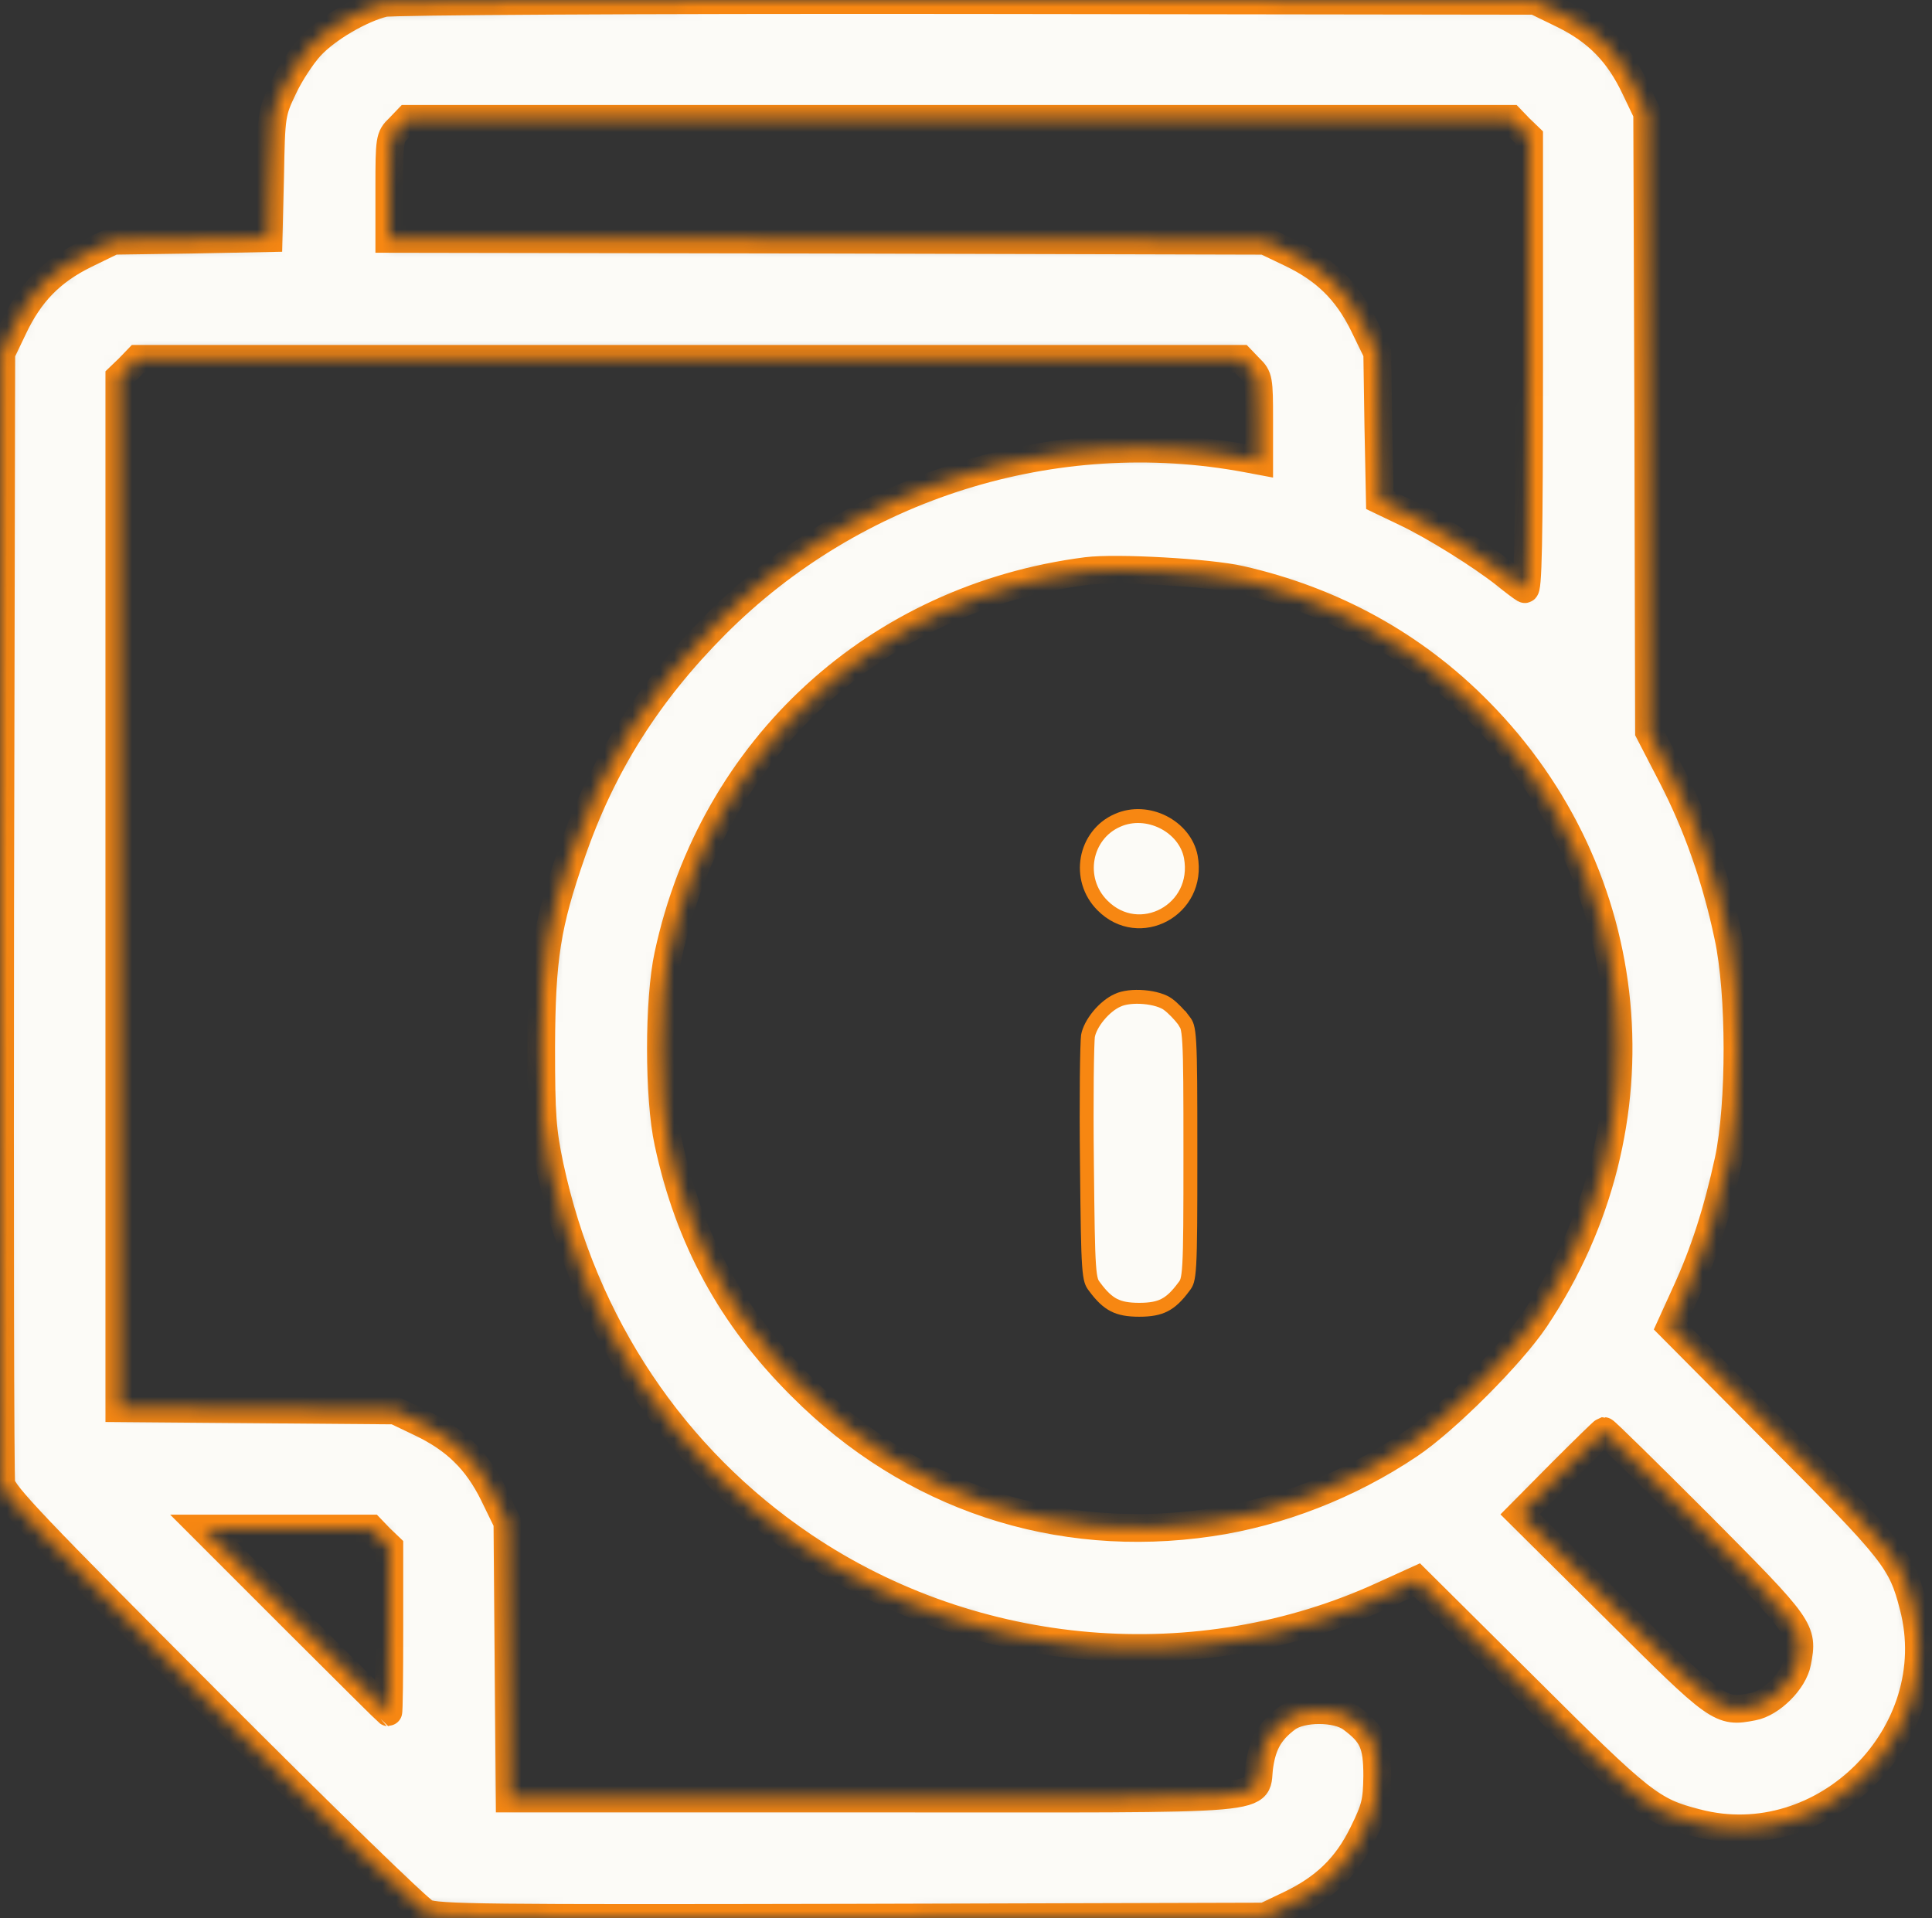 <svg width="139" height="138" viewBox="0 0 139 138" fill="none" xmlns="http://www.w3.org/2000/svg">
<rect x="0" y="0" width="139" height="138" fill="#333333" stroke="none"/>
<mask id="path-1-inside-1_3264_987" fill="white">
<path d="M27.632 0.22C25.96 0.625 23.505 2.054 22.318 3.349C21.725 3.996 20.834 5.345 20.376 6.343C19.54 8.097 19.513 8.258 19.432 12.655L19.324 17.133L13.74 17.241L8.156 17.322L6.106 18.32C3.652 19.534 2.141 21.098 0.954 23.607L0.091 25.414L0.01 65.606C-0.017 87.725 0.01 106.23 0.091 106.742C0.253 107.552 2.438 109.844 15.008 122.442C23.1 130.561 30.141 137.412 30.626 137.628C31.381 138.006 34.969 138.033 61.242 137.979L90.995 137.898L92.802 137.035C95.284 135.848 96.876 134.337 98.062 131.91C98.953 130.102 99.061 129.644 99.088 127.782C99.088 125.49 98.764 124.761 97.226 123.628C96.174 122.846 93.639 122.846 92.587 123.628C91.4 124.519 90.86 125.409 90.618 126.973C90.186 129.644 92.883 129.401 62.915 129.401H36.669L36.588 119.474L36.507 109.548L35.509 107.498C34.295 105.043 32.73 103.532 30.222 102.346L28.414 101.482L18.515 101.401L8.588 101.32V64.231V27.14L9.262 26.493L9.91 25.819H49.589H89.269L89.916 26.493C90.564 27.114 90.591 27.329 90.591 30.162V33.156L89.727 32.994C75.889 30.404 61.458 34.936 51.477 44.944C46.595 49.853 43.304 55.059 41.119 61.398C39.339 66.523 38.961 68.924 38.934 75.317C38.934 80.253 39.015 81.359 39.555 83.922C41.983 95.278 48.456 104.935 57.816 111.247C70.144 119.555 86.221 120.904 99.573 114.754L101.947 113.675L109.823 121.497C118.132 129.779 118.806 130.318 122.07 131.154C131.241 133.555 140.062 124.734 137.661 115.563C136.825 112.299 136.285 111.625 128.004 103.317L120.182 95.44L121.261 93.066C122.582 90.207 123.553 87.213 124.363 83.49C125.226 79.444 125.226 71.433 124.336 67.359C123.473 63.232 122.097 59.321 120.263 55.788L118.644 52.658L118.59 30.404L118.509 8.15L117.646 6.343C116.459 3.835 114.949 2.27 112.494 1.056L110.444 0.058L69.577 0.004C45.462 -0.023 28.252 0.085 27.632 0.22ZM109.338 9.229L110.012 9.877V26.223C110.012 39.225 109.931 42.543 109.689 42.381C109.5 42.273 108.852 41.788 108.259 41.302C106.506 39.926 103.269 37.903 101.192 36.905L99.276 35.988L99.168 30.674L99.088 25.387L98.09 23.337C96.876 20.882 95.311 19.372 92.802 18.185L90.995 17.322L59.516 17.241L28.01 17.187V13.518C28.01 10.012 28.037 9.85 28.684 9.229L29.331 8.555H69.011H108.691L109.338 9.229ZM89.242 41.707C95.878 43.217 101.677 46.4 106.344 51.121C118.078 62.936 119.777 80.955 110.471 94.874C108.744 97.463 103.97 102.238 101.38 103.964C97.037 106.877 92.02 108.819 87.057 109.548C76.051 111.166 65.558 107.686 57.655 99.756C52.637 94.766 49.562 89.128 48.079 82.195C47.377 78.986 47.377 71.918 48.079 68.708C51.289 53.791 63.05 43.029 78.182 41.086C80.313 40.817 87.003 41.194 89.242 41.707ZM122.34 109.764C129.65 117.128 129.758 117.262 129.299 119.609C129.056 120.931 127.438 122.549 126.116 122.792C123.769 123.251 123.634 123.143 116.243 115.779L109.365 108.954L112.332 105.96C113.951 104.342 115.326 102.993 115.407 102.966C115.488 102.966 118.617 106.041 122.34 109.764ZM27.335 110.654L28.01 111.301V117.262C28.01 120.526 27.983 123.197 27.929 123.197C27.902 123.197 24.908 120.23 21.266 116.588L14.657 109.979H20.673H26.688L27.335 110.654Z"/>
</mask>
<path d="M27.632 0.22C25.96 0.625 23.505 2.054 22.318 3.349C21.725 3.996 20.834 5.345 20.376 6.343C19.54 8.097 19.513 8.258 19.432 12.655L19.324 17.133L13.74 17.241L8.156 17.322L6.106 18.32C3.652 19.534 2.141 21.098 0.954 23.607L0.091 25.414L0.01 65.606C-0.017 87.725 0.01 106.23 0.091 106.742C0.253 107.552 2.438 109.844 15.008 122.442C23.1 130.561 30.141 137.412 30.626 137.628C31.381 138.006 34.969 138.033 61.242 137.979L90.995 137.898L92.802 137.035C95.284 135.848 96.876 134.337 98.062 131.91C98.953 130.102 99.061 129.644 99.088 127.782C99.088 125.49 98.764 124.761 97.226 123.628C96.174 122.846 93.639 122.846 92.587 123.628C91.4 124.519 90.86 125.409 90.618 126.973C90.186 129.644 92.883 129.401 62.915 129.401H36.669L36.588 119.474L36.507 109.548L35.509 107.498C34.295 105.043 32.73 103.532 30.222 102.346L28.414 101.482L18.515 101.401L8.588 101.32V64.231V27.14L9.262 26.493L9.91 25.819H49.589H89.269L89.916 26.493C90.564 27.114 90.591 27.329 90.591 30.162V33.156L89.727 32.994C75.889 30.404 61.458 34.936 51.477 44.944C46.595 49.853 43.304 55.059 41.119 61.398C39.339 66.523 38.961 68.924 38.934 75.317C38.934 80.253 39.015 81.359 39.555 83.922C41.983 95.278 48.456 104.935 57.816 111.247C70.144 119.555 86.221 120.904 99.573 114.754L101.947 113.675L109.823 121.497C118.132 129.779 118.806 130.318 122.07 131.154C131.241 133.555 140.062 124.734 137.661 115.563C136.825 112.299 136.285 111.625 128.004 103.317L120.182 95.44L121.261 93.066C122.582 90.207 123.553 87.213 124.363 83.49C125.226 79.444 125.226 71.433 124.336 67.359C123.473 63.232 122.097 59.321 120.263 55.788L118.644 52.658L118.59 30.404L118.509 8.15L117.646 6.343C116.459 3.835 114.949 2.27 112.494 1.056L110.444 0.058L69.577 0.004C45.462 -0.023 28.252 0.085 27.632 0.22ZM109.338 9.229L110.012 9.877V26.223C110.012 39.225 109.931 42.543 109.689 42.381C109.5 42.273 108.852 41.788 108.259 41.302C106.506 39.926 103.269 37.903 101.192 36.905L99.276 35.988L99.168 30.674L99.088 25.387L98.09 23.337C96.876 20.882 95.311 19.372 92.802 18.185L90.995 17.322L59.516 17.241L28.01 17.187V13.518C28.01 10.012 28.037 9.85 28.684 9.229L29.331 8.555H69.011H108.691L109.338 9.229ZM89.242 41.707C95.878 43.217 101.677 46.4 106.344 51.121C118.078 62.936 119.777 80.955 110.471 94.874C108.744 97.463 103.97 102.238 101.38 103.964C97.037 106.877 92.02 108.819 87.057 109.548C76.051 111.166 65.558 107.686 57.655 99.756C52.637 94.766 49.562 89.128 48.079 82.195C47.377 78.986 47.377 71.918 48.079 68.708C51.289 53.791 63.05 43.029 78.182 41.086C80.313 40.817 87.003 41.194 89.242 41.707ZM122.34 109.764C129.65 117.128 129.758 117.262 129.299 119.609C129.056 120.931 127.438 122.549 126.116 122.792C123.769 123.251 123.634 123.143 116.243 115.779L109.365 108.954L112.332 105.96C113.951 104.342 115.326 102.993 115.407 102.966C115.488 102.966 118.617 106.041 122.34 109.764ZM27.335 110.654L28.01 111.301V117.262C28.01 120.526 27.983 123.197 27.929 123.197C27.902 123.197 24.908 120.23 21.266 116.588L14.657 109.979H20.673H26.688L27.335 110.654Z" fill="#FCFBF7" stroke="#F78712" stroke-width="2" mask="url(#path-1-inside-1_3264_987)"/>
<path d="M80.408 59.022L80.404 59.024C78.014 60.065 77.427 63.254 79.317 65.144L79.319 65.146C81.962 67.812 86.374 65.473 85.675 61.651C85.252 59.45 82.556 58.067 80.408 59.022Z" fill="#FCFBF7" stroke="#F78712"/>
<path d="M80.425 71.965L80.418 71.968L80.411 71.971C79.949 72.174 79.448 72.581 79.038 73.079C78.626 73.579 78.35 74.113 78.275 74.537C78.262 74.619 78.244 74.928 78.228 75.47C78.212 75.996 78.2 76.702 78.191 77.54C78.174 79.216 78.174 81.41 78.201 83.727L78.201 83.728C78.242 87.743 78.269 89.833 78.352 91.011C78.393 91.601 78.447 91.925 78.51 92.135C78.567 92.322 78.632 92.426 78.745 92.572L78.745 92.572L78.751 92.581C79.255 93.265 79.679 93.662 80.141 93.899C80.602 94.135 81.153 94.238 81.963 94.238C82.773 94.238 83.325 94.135 83.786 93.899C84.248 93.662 84.671 93.265 85.175 92.581L85.175 92.581L85.182 92.572C85.295 92.425 85.359 92.326 85.414 92.136C85.476 91.921 85.528 91.579 85.564 90.946C85.638 89.684 85.644 87.41 85.644 83.004C85.644 78.599 85.638 76.325 85.564 75.062C85.528 74.429 85.476 74.088 85.414 73.872C85.359 73.683 85.295 73.584 85.182 73.436L85.181 73.437L85.175 73.427C84.9 73.053 84.37 72.502 84.046 72.271L84.046 72.271L84.035 72.262C83.7 72.009 83.049 71.806 82.302 71.742C81.558 71.678 80.85 71.763 80.425 71.965Z" fill="#FCFBF7" stroke="#F78712"/>
</svg>
